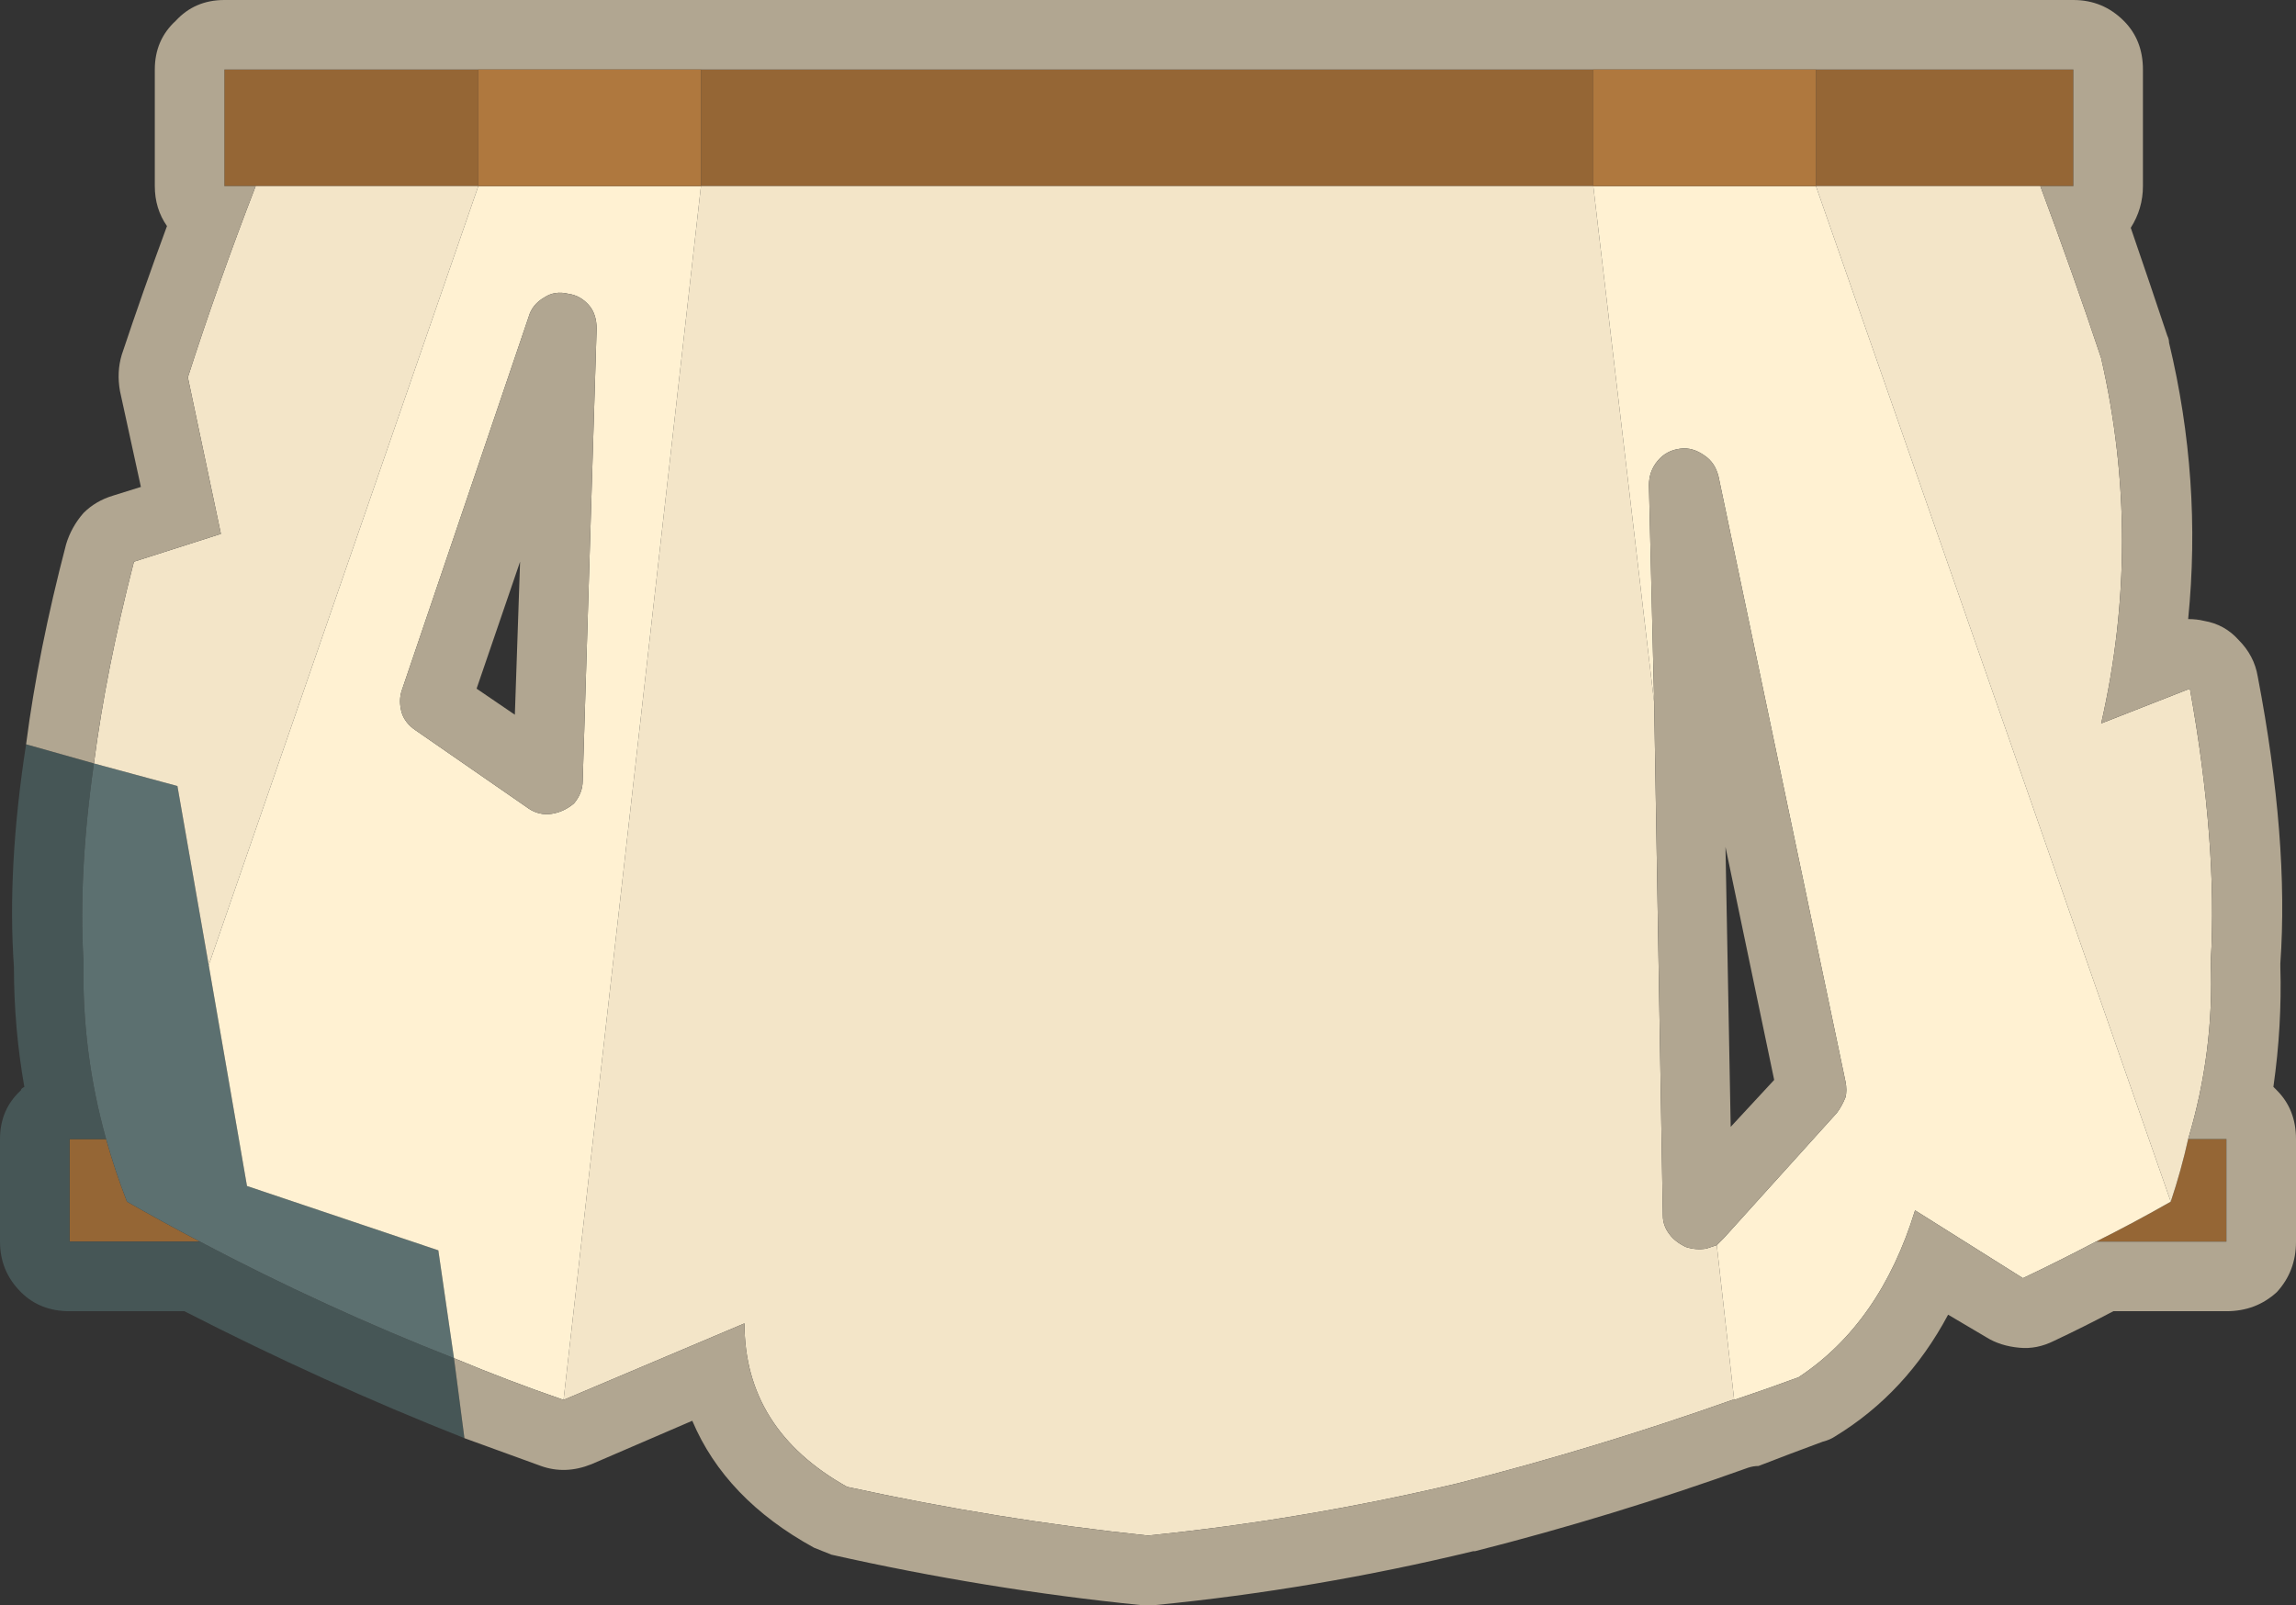 <?xml version="1.0" encoding="utf-8"?>
<svg width="66px" height="46.15px" viewBox="0 0 66 46.15" version="1.1" xmlns:xlink="http://www.w3.org/1999/xlink" xmlns="http://www.w3.org/2000/svg">
  <rect x="0" y="0" width="66" height="46.15" fill="#333333" stroke="none"/>
  <g id="segel_1">
    <g id="Layer0_29_FILL">
      <path d="M13.75 5.35L13.75 2L6.45 2L6.45 5.35L13.75 5.35L13.75 5.35ZM45.8 5.35L45.8 2L20.15 2L20.15 5.35L45.8 5.35L45.8 5.35ZM59.6 2L52.2 2L52.2 5.35L59.6 5.35L59.6 2L59.6 2ZM3.65 34.55C3.417 33.95 3.217 33.35 3.05 32.75L2 32.75L2 35.7L5.75 35.7C5.05 35.333 4.35 34.95 3.65 34.55L3.65 34.55ZM62.9 32.75C62.767 33.35 62.6 33.95 62.4 34.55C61.7 34.95 60.983 35.333 60.25 35.7L64 35.7L64 32.75L62.9 32.75L62.9 32.75Z" id="Vector" fill="#956635" fill-rule="evenodd" stroke="none" />
      <path d="M2.4 27.65C2.3 25.95 2.4 24.05 2.7 21.95L0.75 21.4C0.383 23.767 0.267 25.9 0.4 27.8C0.4 28.967 0.5 30.117 0.7 31.25C0.633 31.283 0.6 31.317 0.6 31.35C0.2 31.717 0 32.183 0 32.75L0 35.7C0 36.267 0.2 36.75 0.6 37.15C0.967 37.517 1.433 37.7 2 37.7L5.3 37.7C7.967 39.067 10.65 40.283 13.35 41.35L13.05 39.05C10.583 38.083 8.15 36.967 5.75 35.7L2 35.7L2 32.75L3.05 32.75C2.583 31.083 2.367 29.383 2.4 27.65L2.4 27.65Z" id="Vector" fill="#465656" fill-rule="evenodd" stroke="none" />
      <path d="M6 27.75L5.1 22.6L2.7 21.95C2.4 24.05 2.3 25.95 2.4 27.65C2.367 29.383 2.583 31.083 3.05 32.75C3.217 33.35 3.417 33.95 3.65 34.55C4.35 34.95 5.05 35.333 5.75 35.7C8.15 36.967 10.583 38.083 13.05 39.05L12.6 35.95L7.1 34.1L6 27.75L6 27.75Z" id="Vector" fill="#5C7070" fill-rule="evenodd" stroke="none" />
      <path d="M5.4 10.85L6.35 15.35L3.85 16.15C3.317 18.217 2.933 20.15 2.7 21.95L5.1 22.6L6 27.75L13.75 5.35L7.35 5.35C6.617 7.25 5.967 9.083 5.4 10.85L5.4 10.85ZM49.05 35.9C48.85 35.933 48.65 35.917 48.45 35.85C48.25 35.75 48.1 35.633 48 35.5C47.867 35.333 47.8 35.15 47.8 34.95L47.55 20.2L45.8 5.35L20.15 5.35L16.2 40.25L21.4 38.05C21.4 40.083 22.383 41.65 24.35 42.75C27.25 43.383 30.133 43.85 33 44.15C35.967 43.85 38.933 43.35 41.9 42.65C44.533 41.983 47.167 41.183 49.8 40.25L49.85 40.25L49.35 35.8C49.25 35.833 49.15 35.867 49.05 35.9L49.05 35.9ZM58.65 5.35L52.2 5.35L62.4 34.55C62.6 33.95 62.767 33.35 62.9 32.75C63.4 31.083 63.617 29.383 63.55 27.65C63.683 25.383 63.483 22.767 62.95 19.8L60.4 20.8C61.2 17.3 61.2 13.8 60.4 10.3C59.867 8.7 59.283 7.05 58.65 5.35L58.65 5.35Z" id="Vector" fill="#F3E5C8" fill-rule="evenodd" stroke="none" />
      <path d="M20.15 5.35L13.75 5.35L6 27.75L7.1 34.1L12.6 35.95L13.05 39.05C14.083 39.483 15.133 39.883 16.2 40.25L20.15 5.35L20.15 5.35ZM49 13.1C49.2 13.233 49.333 13.433 49.4 13.7L53.05 31.1C53.083 31.267 53.083 31.417 53.05 31.55C52.983 31.717 52.9 31.867 52.8 32L49.55 35.6C49.483 35.667 49.417 35.733 49.35 35.8L49.85 40.25C50.45 40.05 51.067 39.833 51.7 39.6C53.267 38.567 54.383 36.967 55.05 34.8L58.15 36.75C58.85 36.417 59.55 36.067 60.25 35.7C60.983 35.333 61.7 34.95 62.4 34.55L52.2 5.35L45.8 5.35L47.55 20.2L47.4 13.95C47.4 13.683 47.483 13.45 47.65 13.25C47.817 13.05 48.033 12.933 48.3 12.9C48.533 12.867 48.767 12.933 49 13.1L49 13.1ZM16.95 8.8C17.083 8.967 17.15 9.183 17.15 9.45L16.75 22.45C16.75 22.683 16.667 22.9 16.5 23.1C16.3 23.267 16.083 23.367 15.85 23.4C15.617 23.433 15.4 23.383 15.2 23.25L11.95 21C11.75 20.867 11.617 20.7 11.55 20.5C11.483 20.267 11.483 20.05 11.55 19.85L15.2 9.1C15.267 8.867 15.417 8.683 15.65 8.55C15.85 8.417 16.083 8.383 16.35 8.45C16.583 8.483 16.783 8.6 16.95 8.8L16.95 8.8Z" id="Vector" fill="#FFF1D2" fill-rule="evenodd" stroke="none" />
      <path d="M62.9 17.8C63.167 15.133 62.983 12.483 62.35 9.85C62.35 9.783 62.333 9.717 62.3 9.65C61.967 8.65 61.617 7.617 61.25 6.55C61.483 6.183 61.6 5.783 61.6 5.35L61.6 2C61.6 1.433 61.417 0.967 61.05 0.6C60.65 0.2 60.167 0 59.6 0L6.45 0C5.883 0 5.417 0.2 5.05 0.6C4.65 0.967 4.45 1.433 4.45 2L4.45 5.35C4.45 5.783 4.567 6.167 4.8 6.5C4.333 7.767 3.9 9 3.5 10.2C3.4 10.533 3.383 10.883 3.45 11.25L4.05 14L3.25 14.25C2.917 14.35 2.633 14.517 2.4 14.75C2.167 15.017 2 15.317 1.9 15.65C1.367 17.683 0.983 19.6 0.75 21.4L2.7 21.95C2.933 20.15 3.317 18.217 3.85 16.15L6.35 15.35L5.4 10.85C5.967 9.083 6.617 7.25 7.35 5.35L6.45 5.35L6.45 2L59.6 2L59.6 5.35L58.65 5.35C59.283 7.05 59.867 8.7 60.4 10.3C61.2 13.8 61.2 17.3 60.4 20.8L62.95 19.8C63.483 22.767 63.683 25.383 63.55 27.65C63.617 29.383 63.4 31.083 62.9 32.75L64 32.75L64 35.7L60.25 35.7C59.55 36.067 58.85 36.417 58.15 36.75L55.05 34.8C54.383 36.967 53.267 38.567 51.7 39.6C51.067 39.833 50.45 40.05 49.85 40.25L49.8 40.25C47.167 41.183 44.533 41.983 41.9 42.65C38.933 43.35 35.967 43.85 33 44.15C30.133 43.85 27.25 43.383 24.35 42.75C22.383 41.65 21.4 40.083 21.4 38.05L16.2 40.25C15.133 39.883 14.083 39.483 13.05 39.05L13.35 41.35C14.083 41.617 14.817 41.883 15.55 42.15C16.017 42.317 16.5 42.3 17 42.1L19.9 40.85C20.533 42.35 21.7 43.567 23.4 44.5C23.567 44.567 23.733 44.633 23.9 44.7C26.867 45.367 29.833 45.85 32.8 46.15L33.2 46.15C36.267 45.85 39.317 45.333 42.35 44.6L42.4 44.6C45.033 43.933 47.65 43.133 50.25 42.2C50.35 42.167 50.45 42.15 50.55 42.15C51.15 41.917 51.767 41.683 52.4 41.45C52.533 41.417 52.65 41.367 52.75 41.3C54.117 40.467 55.2 39.3 56 37.8L57.1 38.45C57.367 38.617 57.683 38.717 58.05 38.75C58.383 38.783 58.717 38.717 59.05 38.55C59.617 38.283 60.183 38 60.75 37.7L64 37.7C64.567 37.7 65.05 37.517 65.45 37.15C65.817 36.75 66 36.267 66 35.7L66 32.75C66 32.183 65.817 31.717 65.45 31.35L65.35 31.25C65.517 30.083 65.583 28.933 65.55 27.8L65.55 27.7C65.717 25.333 65.5 22.583 64.9 19.45C64.833 19.05 64.65 18.7 64.35 18.4C64.083 18.1 63.75 17.917 63.35 17.85C63.217 17.817 63.067 17.8 62.9 17.8L62.9 17.8ZM17.15 9.45C17.15 9.183 17.083 8.967 16.95 8.8C16.783 8.6 16.583 8.483 16.35 8.45C16.083 8.383 15.85 8.417 15.65 8.55C15.417 8.683 15.267 8.867 15.2 9.1L11.55 19.85C11.483 20.05 11.483 20.267 11.55 20.5C11.617 20.7 11.75 20.867 11.95 21L15.2 23.25C15.4 23.383 15.617 23.433 15.85 23.4C16.083 23.367 16.3 23.267 16.5 23.1C16.667 22.9 16.75 22.683 16.75 22.45L17.15 9.45L17.15 9.45ZM49.4 13.7C49.333 13.433 49.2 13.233 49 13.1C48.767 12.933 48.533 12.867 48.3 12.9C48.033 12.933 47.817 13.05 47.65 13.25C47.483 13.45 47.4 13.683 47.4 13.95L47.55 20.2L47.8 34.95C47.8 35.15 47.867 35.333 48 35.5C48.1 35.633 48.25 35.75 48.45 35.85C48.65 35.917 48.85 35.933 49.05 35.9C49.15 35.867 49.25 35.833 49.35 35.8C49.417 35.733 49.483 35.667 49.55 35.6L52.8 32C52.9 31.867 52.983 31.717 53.05 31.55C53.083 31.417 53.083 31.267 53.05 31.1L49.4 13.7L49.4 13.7ZM14.8 20.55L13.7 19.8L14.95 16.15L14.8 20.55L14.8 20.55ZM51 31.05L49.75 32.4L49.6 24.35L51 31.05L51 31.05Z" id="Vector" fill="#B1A691" fill-rule="evenodd" stroke="none" />
      <path d="M13.75 5.35L20.15 5.35L20.15 2L13.75 2L13.75 5.35L13.75 5.35ZM52.2 5.35L52.2 2L45.8 2L45.8 5.35L52.2 5.35L52.2 5.35Z" id="Vector" fill="#AF783E" fill-rule="evenodd" stroke="none" />
    </g>
  </g>
</svg>